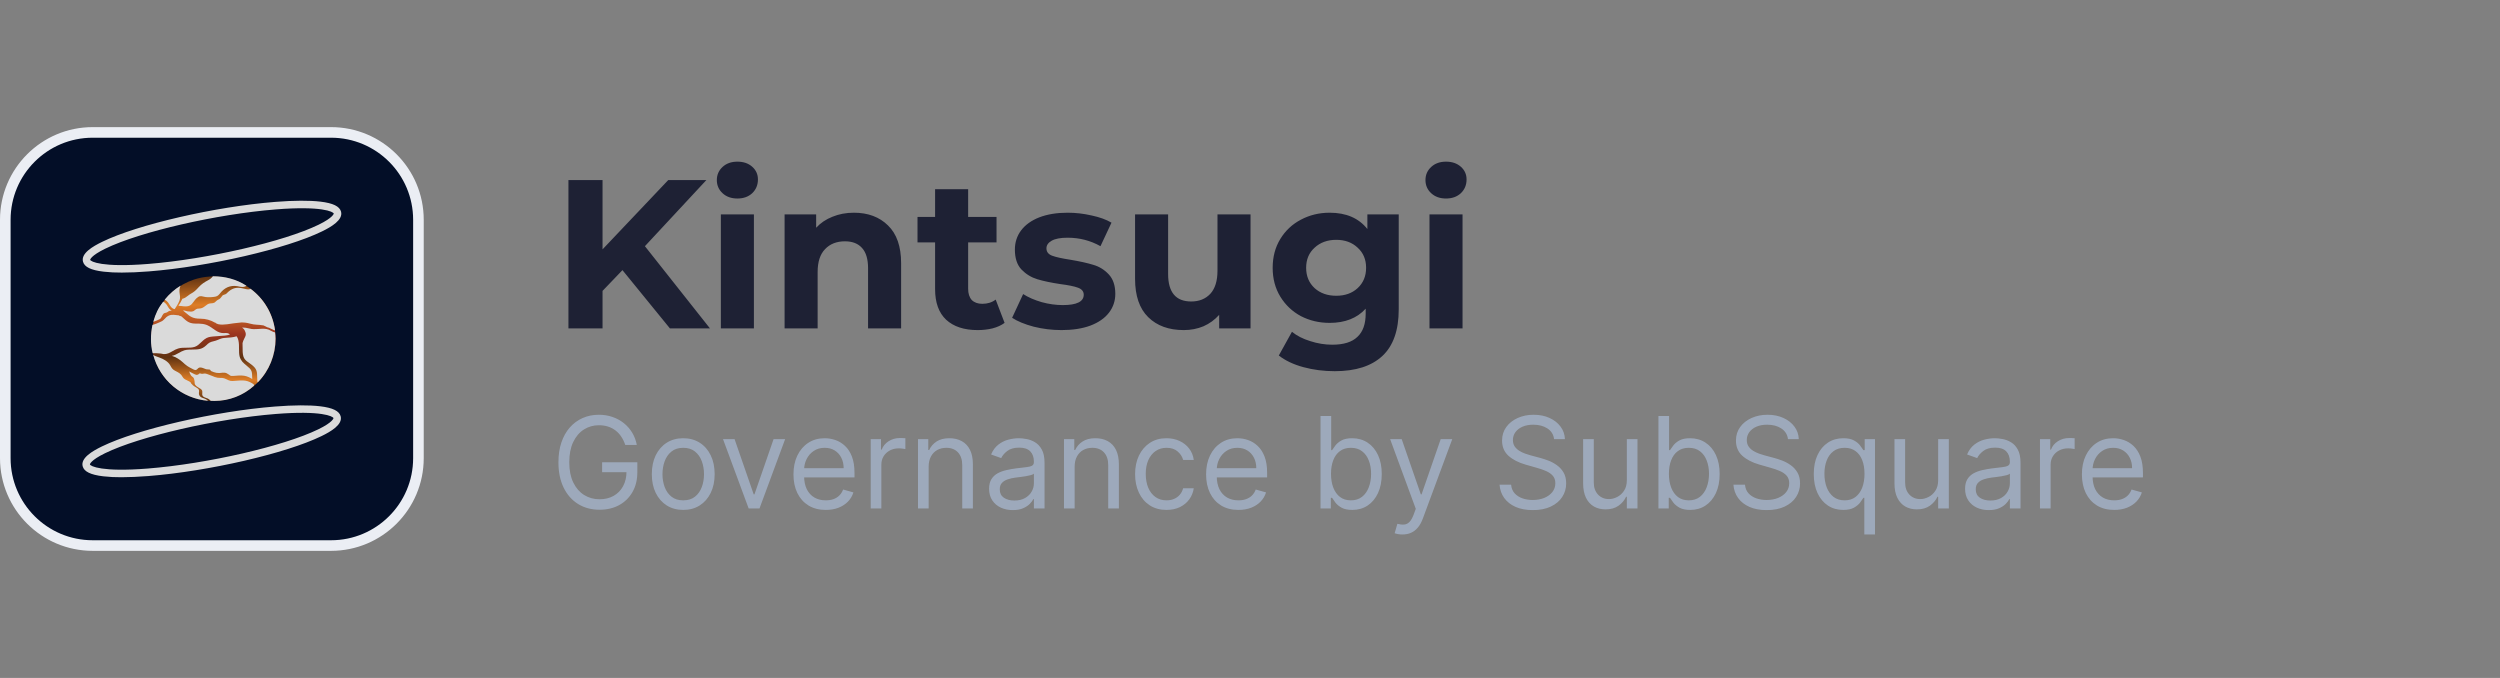 <svg width="236" height="64" viewBox="0 0 236 64" fill="none" xmlns="http://www.w3.org/2000/svg">
<rect x="0" y="0" width="236" height="64" fill="#808080" stroke="none"/>
<g clip-path="url(#clip0_13399_66168)">
<path d="M31.25 51.5L8.75 51.5C4.194 51.5 0.5 47.806 0.5 43.25L0.5 20.75C0.5 16.194 4.194 12.5 8.75 12.5L31.25 12.5C35.806 12.5 39.5 16.194 39.5 20.75L39.5 43.25C39.5 47.806 35.806 51.5 31.25 51.5Z" fill="#030E27" stroke="#EBEEF4"/>
<path d="M24.245 27.773C23.148 26.694 21.67 26.09 20.134 26.096C20.116 26.096 20.093 26.096 20.075 26.096C16.826 26.143 14.234 28.805 14.275 32.054C14.316 35.262 16.926 37.843 20.134 37.855H20.192C23.442 37.825 26.046 35.169 26.016 31.919C25.999 30.354 25.365 28.864 24.245 27.773Z" fill="url(#paint0_linear_13399_66168)"/>
<path d="M22.644 27.063C21.952 26.887 21.401 27.034 20.949 27.491C20.896 27.55 20.843 27.609 20.791 27.673C20.673 27.82 20.574 27.949 20.345 28.002C20.04 28.06 19.723 28.078 19.413 28.043C19.325 28.031 19.248 28.014 19.184 27.996C18.949 27.943 18.814 27.908 18.533 28.172C18.445 28.26 18.369 28.354 18.298 28.459C18.175 28.629 18.058 28.788 17.87 28.864C17.782 28.899 17.688 28.917 17.594 28.922C17.589 28.917 17.577 28.917 17.571 28.911L17.565 28.922C17.43 28.928 17.295 28.917 17.16 28.893C17.055 28.876 16.949 28.87 16.844 28.864C16.99 28.653 17.113 28.43 17.219 28.201C17.413 28.172 17.577 28.043 17.741 27.92C17.823 27.849 17.917 27.785 18.011 27.732C18.333 27.556 18.486 27.409 18.767 27.099C19.031 26.811 19.313 26.629 19.659 26.448C19.829 26.36 19.981 26.236 20.099 26.078C21.248 26.084 22.321 26.354 23.266 26.975C23.166 27.052 22.955 27.14 22.644 27.063Z" fill="#DADADA"/>
<path d="M25.829 31.152C25.747 31.123 25.671 31.082 25.595 31.041C25.477 30.964 25.348 30.918 25.213 30.888L24.873 30.718C24.334 30.624 24.111 30.695 23.565 30.542C23.313 30.466 23.049 30.437 22.785 30.442L22.774 30.431L22.762 30.442C22.574 30.454 22.387 30.478 22.175 30.507L22.029 30.524C21.97 30.53 21.906 30.542 21.829 30.554C21.366 30.63 20.586 30.753 20.316 30.448L20.299 30.46C19.882 30.214 19.413 30.085 18.932 30.085C18.181 30.085 17.947 29.879 17.519 29.516C17.448 29.451 17.366 29.387 17.278 29.311C17.319 29.311 17.355 29.311 17.396 29.311C17.589 29.381 17.794 29.416 18 29.416C18.041 29.416 18.076 29.416 18.117 29.41C18.223 29.398 18.322 29.352 18.398 29.275C18.434 29.246 18.469 29.217 18.504 29.193C18.586 29.146 18.68 29.123 18.78 29.129C18.821 29.129 18.868 29.123 18.909 29.117C19.114 29.093 19.255 28.976 19.395 28.871C19.524 28.771 19.648 28.671 19.812 28.648C19.853 28.642 19.894 28.636 19.941 28.636C20.052 28.636 20.158 28.613 20.258 28.56C20.31 28.525 20.357 28.484 20.398 28.437C20.445 28.378 20.51 28.337 20.574 28.302C20.791 28.226 20.885 28.05 21.003 27.897C21.055 27.833 21.296 27.797 21.36 27.733C21.847 27.229 22.24 27.053 22.991 27.24C23.372 27.334 23.518 27.352 23.648 27.258C24.92 28.202 25.753 29.621 25.964 31.187C25.911 31.181 25.87 31.17 25.829 31.152Z" fill="#DADADA"/>
<path d="M18.385 36.236C18.379 36.2 18.373 36.159 18.373 36.124C18.373 36.036 18.362 35.954 18.344 35.866C18.303 35.667 18.244 35.631 18.174 35.579C18.116 35.538 18.063 35.491 18.022 35.432C17.951 35.326 17.898 35.203 17.869 35.08L17.863 35.062C17.916 35.092 17.969 35.121 18.022 35.151C18.051 35.162 18.08 35.18 18.121 35.203C18.274 35.285 18.485 35.397 18.59 35.391C18.684 35.379 18.767 35.332 18.819 35.262C18.866 35.215 19.024 35.309 19.095 35.291C19.218 35.268 19.365 35.233 19.552 35.309C19.629 35.338 19.699 35.367 19.752 35.385C19.851 35.414 19.951 35.455 20.045 35.496C20.203 35.573 20.367 35.626 20.544 35.661C20.637 35.672 20.737 35.678 20.831 35.678C21.007 35.667 21.189 35.708 21.347 35.79C21.716 35.971 21.793 35.989 22.197 35.948C22.497 35.919 22.884 35.889 23.171 35.936C23.447 35.983 23.699 36.106 23.945 36.271C23.945 36.294 23.98 36.376 23.986 36.4C22.966 37.332 21.634 37.848 20.256 37.848C20.133 37.848 20.016 37.842 19.892 37.837C19.84 37.778 19.775 37.725 19.711 37.678C19.634 37.631 19.552 37.59 19.464 37.567C19.347 37.526 19.23 37.485 19.165 37.408C19.071 37.309 19.083 37.197 19.095 37.086C19.107 37.01 19.101 36.933 19.077 36.863C19.024 36.752 18.907 36.681 18.778 36.611C18.702 36.57 18.632 36.523 18.567 36.47C18.503 36.417 18.444 36.359 18.403 36.288C18.415 36.276 18.385 36.236 18.385 36.236Z" fill="#DADADA"/>
<path d="M16.944 27.333C16.932 27.48 16.944 27.633 16.967 27.779C16.997 27.973 17.02 28.16 16.944 28.371L16.938 28.395H16.932V28.407C16.832 28.659 16.604 29.017 16.492 29.181C16.246 29.146 16.128 28.964 16.005 28.764C15.935 28.63 15.835 28.512 15.724 28.407C15.665 28.366 15.607 28.325 15.548 28.289C15.97 27.767 16.474 27.316 17.049 26.964C16.991 27.081 16.955 27.204 16.944 27.333Z" fill="#DADADA"/>
<path d="M24.298 36.06C24.287 35.943 24.287 35.82 24.281 35.697C24.275 35.052 24.245 34.84 23.811 34.477C23.477 34.195 23.096 34.06 22.973 33.638C22.902 33.404 22.902 33.11 22.902 32.8C22.902 32.665 22.902 32.524 22.896 32.389C22.926 32.254 22.979 32.125 23.037 32.008C23.108 31.849 23.225 31.685 23.201 31.515C23.184 31.369 23.201 31.474 23.137 31.281C23.084 31.11 22.979 31.017 22.855 30.917C23.084 30.917 23.319 30.946 23.542 31.011C24.087 31.169 24.603 30.964 25.143 31.058L25.195 31.07C25.325 31.093 25.448 31.146 25.559 31.216C25.635 31.263 25.718 31.298 25.8 31.333C25.852 31.351 25.911 31.369 25.964 31.38C25.993 31.58 26.005 31.779 26.011 31.979C26.011 33.515 25.413 34.993 24.333 36.09L24.298 36.06Z" fill="#DADADA"/>
<path d="M14.897 33.697C14.95 33.715 14.997 33.733 15.043 33.75C15.249 33.821 15.442 33.914 15.624 34.032C15.812 34.161 15.964 34.296 16.076 34.501C16.193 34.724 16.281 34.87 16.516 34.994L16.586 35.029C16.879 35.181 17.084 35.287 17.237 35.58C17.331 35.756 17.495 35.832 17.659 35.903C17.747 35.938 17.829 35.985 17.911 36.032L17.941 36.055L17.999 36.096C18.023 36.178 18.081 36.255 18.222 36.378C18.299 36.442 18.381 36.495 18.468 36.542C18.598 36.618 18.721 36.688 18.773 36.794C18.797 36.864 18.803 36.935 18.785 37.005C18.773 37.134 18.762 37.281 18.885 37.416C18.967 37.51 19.108 37.556 19.243 37.603C19.337 37.633 19.419 37.668 19.501 37.721C19.548 37.756 19.595 37.797 19.642 37.838C17.167 37.627 15.096 35.885 14.457 33.486C14.569 33.586 14.744 33.645 14.897 33.697Z" fill="#DADADA"/>
<path d="M15.829 28.916C15.929 29.081 16.035 29.245 16.216 29.321C16.046 29.35 15.994 29.303 15.818 29.456C15.724 29.538 15.518 29.52 15.436 29.614C15.29 29.767 15.255 30.037 15.073 30.13C14.879 30.23 14.674 30.312 14.469 30.377C14.68 29.626 14.938 29.069 15.407 28.477C15.46 28.506 15.513 28.541 15.566 28.582C15.671 28.67 15.765 28.787 15.829 28.916Z" fill="#DADADA"/>
<path d="M23.266 34.505L23.307 34.541C23.689 34.863 23.794 34.951 23.8 35.502C23.8 35.602 23.806 35.696 23.812 35.79C23.571 35.637 23.325 35.514 23.055 35.473C22.756 35.426 22.369 35.456 22.064 35.485C21.677 35.526 21.759 35.42 21.401 35.239C21.172 35.121 20.868 35.215 20.709 35.215C20.615 35.215 20.521 35.209 20.428 35.197C20.264 35.162 20.099 35.109 19.947 35.039C19.847 34.998 19.894 34.916 19.788 34.887C19.741 34.869 19.53 34.881 19.448 34.852C19.243 34.769 18.991 34.664 18.844 34.693C18.768 34.711 18.698 34.758 18.651 34.816C18.604 34.881 18.533 34.922 18.457 34.934C18.369 34.94 18.164 34.828 18.023 34.752C17.982 34.728 17.947 34.711 17.923 34.699C17.847 34.664 17.777 34.623 17.712 34.576C17.712 34.57 17.712 34.564 17.706 34.558L17.695 34.564C17.536 34.447 17.378 34.324 17.237 34.183C16.944 33.913 16.598 33.708 16.217 33.591C16.457 33.555 16.657 33.444 16.862 33.327C17.032 33.221 17.22 33.133 17.407 33.069C17.642 32.998 17.912 32.998 18.17 32.998C18.445 32.998 18.727 32.992 18.979 32.91C19.237 32.822 19.431 32.641 19.618 32.459C19.818 32.271 20.064 32.242 20.34 32.165C20.563 32.107 20.844 31.919 21.19 31.901C21.612 31.878 22.052 31.849 22.334 31.743C22.492 31.943 22.539 32.23 22.557 32.535C22.557 32.535 22.557 32.535 22.557 32.541C22.562 32.664 22.562 32.787 22.562 32.91C22.562 33.198 22.568 33.467 22.627 33.678C22.738 34.06 22.967 34.259 23.266 34.505Z" fill="#DADADA"/>
<path d="M14.41 33.345C14.304 32.922 14.252 32.488 14.252 32.049C14.246 31.585 14.293 31.128 14.392 30.676C14.609 30.617 14.815 30.535 15.02 30.442C15.196 30.354 15.331 30.324 15.466 30.178C15.542 30.096 15.618 30.019 15.7 29.943C16.029 29.668 16.328 29.703 16.638 29.744C16.715 29.755 16.791 29.761 16.867 29.767C16.973 29.849 17.067 29.814 17.149 29.884C17.53 30.213 17.759 30.547 18.456 30.547C18.961 30.547 19.354 30.553 19.753 30.794C19.764 30.799 19.776 30.805 19.788 30.811C19.893 30.876 19.999 30.946 20.105 31.022L20.175 31.069C20.398 31.227 20.609 31.38 20.902 31.427C21.002 31.439 21.102 31.445 21.207 31.439C21.401 31.433 21.565 31.433 21.712 31.579C21.442 31.679 21.019 31.703 20.609 31.726C20.263 31.75 19.94 31.767 19.712 31.826C19.418 31.902 19.207 32.107 19.002 32.301C18.808 32.483 18.633 32.658 18.386 32.741C18.14 32.823 17.87 32.823 17.6 32.823C17.331 32.823 17.067 32.823 16.82 32.899C16.621 32.964 16.433 33.051 16.263 33.163C16.011 33.309 15.77 33.444 15.454 33.427C15.36 33.403 15.272 33.386 15.178 33.374L15.155 33.368V33.374C14.897 33.345 14.656 33.333 14.41 33.345Z" fill="#DADADA"/>
<path d="M11.496 25.732C10.921 25.738 10.347 25.709 9.772 25.644C8.587 25.504 7.971 25.205 7.836 24.706C7.619 23.92 8.763 23.257 9.643 22.829C12.986 21.199 20.317 19.504 25.988 19.058C27.741 18.918 29.213 18.912 30.252 19.035C31.436 19.176 32.052 19.475 32.193 19.973C32.41 20.759 31.266 21.422 30.387 21.85C27.044 23.48 19.713 25.175 14.041 25.621C13.103 25.697 12.247 25.732 11.496 25.732ZM26.011 19.416L26.041 19.768C20.44 20.214 13.226 21.873 9.948 23.469C8.54 24.155 8.511 24.524 8.511 24.524C8.558 24.694 9.625 25.263 13.977 24.917C19.572 24.471 26.791 22.812 30.07 21.216C31.477 20.53 31.507 20.161 31.507 20.161C31.46 19.991 30.392 19.422 26.041 19.768L26.011 19.416Z" fill="#DADADA"/>
<path d="M11.466 45.051C10.891 45.057 10.316 45.027 9.742 44.963C8.557 44.822 7.941 44.523 7.806 44.024C7.589 43.239 8.733 42.576 9.612 42.148C12.955 40.517 20.286 38.822 25.958 38.377C27.711 38.236 29.183 38.23 30.221 38.353C31.406 38.494 32.022 38.793 32.157 39.291C32.374 40.077 31.23 40.74 30.35 41.168C27.007 42.799 19.676 44.494 14.005 44.939C13.073 45.01 12.222 45.051 11.466 45.051ZM25.987 38.728L26.016 39.08C20.421 39.526 13.202 41.186 9.923 42.781C8.516 43.467 8.486 43.837 8.486 43.837C8.533 44.007 9.601 44.576 13.952 44.23C19.547 43.784 26.767 42.124 30.045 40.529C31.453 39.843 31.482 39.473 31.482 39.473C31.435 39.303 30.368 38.734 26.016 39.08L25.987 38.728Z" fill="#DADADA"/>
</g>
<path d="M58.76 25.5L56.88 27.46V31H53.66V17H56.88V23.54L63.08 17H66.68L60.88 23.24L67.02 31H63.24L58.76 25.5ZM68.049 20.24H71.169V31H68.049V20.24ZM69.609 18.74C69.036 18.74 68.569 18.573 68.209 18.24C67.849 17.907 67.669 17.493 67.669 17C67.669 16.507 67.849 16.093 68.209 15.76C68.569 15.427 69.036 15.26 69.609 15.26C70.183 15.26 70.649 15.42 71.009 15.74C71.369 16.06 71.549 16.46 71.549 16.94C71.549 17.46 71.369 17.893 71.009 18.24C70.649 18.573 70.183 18.74 69.609 18.74ZM80.605 20.08C81.938 20.08 83.012 20.48 83.825 21.28C84.652 22.08 85.065 23.267 85.065 24.84V31H81.945V25.32C81.945 24.467 81.758 23.833 81.385 23.42C81.012 22.993 80.472 22.78 79.765 22.78C78.978 22.78 78.352 23.027 77.885 23.52C77.418 24 77.185 24.72 77.185 25.68V31H74.065V20.24H77.045V21.5C77.458 21.047 77.972 20.7 78.585 20.46C79.198 20.207 79.872 20.08 80.605 20.08ZM94.833 30.48C94.526 30.707 94.147 30.88 93.693 31C93.253 31.107 92.787 31.16 92.293 31.16C91.013 31.16 90.02 30.833 89.313 30.18C88.62 29.527 88.273 28.567 88.273 27.3V22.88H86.613V20.48H88.273V17.86H91.393V20.48H94.073V22.88H91.393V27.26C91.393 27.713 91.507 28.067 91.733 28.32C91.973 28.56 92.306 28.68 92.733 28.68C93.227 28.68 93.647 28.547 93.993 28.28L94.833 30.48ZM100.205 31.16C99.311 31.16 98.438 31.053 97.585 30.84C96.731 30.613 96.051 30.333 95.544 30L96.585 27.76C97.064 28.067 97.644 28.32 98.325 28.52C99.004 28.707 99.671 28.8 100.325 28.8C101.645 28.8 102.305 28.473 102.305 27.82C102.305 27.513 102.125 27.293 101.765 27.16C101.405 27.027 100.851 26.913 100.105 26.82C99.225 26.687 98.498 26.533 97.924 26.36C97.351 26.187 96.851 25.88 96.424 25.44C96.011 25 95.805 24.373 95.805 23.56C95.805 22.88 95.998 22.28 96.385 21.76C96.784 21.227 97.358 20.813 98.105 20.52C98.865 20.227 99.758 20.08 100.785 20.08C101.545 20.08 102.298 20.167 103.045 20.34C103.805 20.5 104.431 20.727 104.925 21.02L103.885 23.24C102.938 22.707 101.905 22.44 100.785 22.44C100.118 22.44 99.618 22.533 99.284 22.72C98.951 22.907 98.784 23.147 98.784 23.44C98.784 23.773 98.965 24.007 99.325 24.14C99.684 24.273 100.258 24.4 101.045 24.52C101.925 24.667 102.645 24.827 103.205 25C103.765 25.16 104.251 25.46 104.665 25.9C105.078 26.34 105.285 26.953 105.285 27.74C105.285 28.407 105.085 29 104.685 29.52C104.285 30.04 103.698 30.447 102.925 30.74C102.165 31.02 101.258 31.16 100.205 31.16ZM118.05 20.24V31H115.09V29.72C114.676 30.187 114.183 30.547 113.61 30.8C113.036 31.04 112.416 31.16 111.75 31.16C110.336 31.16 109.216 30.753 108.39 29.94C107.563 29.127 107.15 27.92 107.15 26.32V20.24H110.27V25.86C110.27 27.593 110.996 28.46 112.45 28.46C113.196 28.46 113.796 28.22 114.25 27.74C114.703 27.247 114.93 26.52 114.93 25.56V20.24H118.05ZM132.04 20.24V29.2C132.04 31.173 131.527 32.64 130.5 33.6C129.473 34.56 127.973 35.04 126 35.04C124.96 35.04 123.973 34.913 123.04 34.66C122.107 34.407 121.333 34.04 120.72 33.56L121.96 31.32C122.413 31.693 122.987 31.987 123.68 32.2C124.373 32.427 125.067 32.54 125.76 32.54C126.84 32.54 127.633 32.293 128.14 31.8C128.66 31.32 128.92 30.587 128.92 29.6V29.14C128.107 30.033 126.973 30.48 125.52 30.48C124.533 30.48 123.627 30.267 122.8 29.84C121.987 29.4 121.34 28.787 120.86 28C120.38 27.213 120.14 26.307 120.14 25.28C120.14 24.253 120.38 23.347 120.86 22.56C121.34 21.773 121.987 21.167 122.8 20.74C123.627 20.3 124.533 20.08 125.52 20.08C127.08 20.08 128.267 20.593 129.08 21.62V20.24H132.04ZM126.14 27.92C126.967 27.92 127.64 27.68 128.16 27.2C128.693 26.707 128.96 26.067 128.96 25.28C128.96 24.493 128.693 23.86 128.16 23.38C127.64 22.887 126.967 22.64 126.14 22.64C125.313 22.64 124.633 22.887 124.1 23.38C123.567 23.86 123.3 24.493 123.3 25.28C123.3 26.067 123.567 26.707 124.1 27.2C124.633 27.68 125.313 27.92 126.14 27.92ZM134.944 20.24H138.064V31H134.944V20.24ZM136.504 18.74C135.931 18.74 135.464 18.573 135.104 18.24C134.744 17.907 134.564 17.493 134.564 17C134.564 16.507 134.744 16.093 135.104 15.76C135.464 15.427 135.931 15.26 136.504 15.26C137.077 15.26 137.544 15.42 137.904 15.74C138.264 16.06 138.444 16.46 138.444 16.94C138.444 17.46 138.264 17.893 137.904 18.24C137.544 18.573 137.077 18.74 136.504 18.74Z" fill="#1E2134"/>
<path d="M59.023 42C58.929 41.713 58.805 41.456 58.652 41.229C58.501 40.999 58.321 40.803 58.111 40.641C57.903 40.479 57.668 40.355 57.403 40.27C57.139 40.185 56.849 40.142 56.534 40.142C56.017 40.142 55.547 40.276 55.124 40.543C54.7 40.81 54.364 41.203 54.114 41.723C53.864 42.243 53.739 42.881 53.739 43.636C53.739 44.392 53.865 45.03 54.118 45.55C54.371 46.07 54.713 46.463 55.145 46.73C55.577 46.997 56.062 47.131 56.602 47.131C57.102 47.131 57.543 47.024 57.923 46.811C58.307 46.595 58.605 46.291 58.818 45.899C59.034 45.504 59.142 45.04 59.142 44.506L59.466 44.574H56.841V43.636H60.165V44.574C60.165 45.293 60.011 45.918 59.705 46.449C59.401 46.98 58.98 47.392 58.443 47.685C57.909 47.974 57.295 48.119 56.602 48.119C55.83 48.119 55.151 47.938 54.565 47.574C53.983 47.21 53.528 46.693 53.202 46.023C52.878 45.352 52.716 44.557 52.716 43.636C52.716 42.946 52.808 42.325 52.993 41.774C53.18 41.22 53.445 40.749 53.785 40.359C54.126 39.97 54.53 39.672 54.996 39.465C55.462 39.257 55.974 39.153 56.534 39.153C56.994 39.153 57.423 39.223 57.821 39.362C58.222 39.499 58.578 39.693 58.891 39.946C59.206 40.196 59.469 40.496 59.679 40.845C59.889 41.192 60.034 41.577 60.114 42H59.023ZM64.498 48.136C63.907 48.136 63.388 47.996 62.942 47.715C62.499 47.433 62.152 47.04 61.902 46.534C61.655 46.028 61.532 45.438 61.532 44.761C61.532 44.08 61.655 43.484 61.902 42.976C62.152 42.467 62.499 42.072 62.942 41.791C63.388 41.51 63.907 41.369 64.498 41.369C65.088 41.369 65.606 41.51 66.049 41.791C66.495 42.072 66.841 42.467 67.088 42.976C67.338 43.484 67.463 44.08 67.463 44.761C67.463 45.438 67.338 46.028 67.088 46.534C66.841 47.04 66.495 47.433 66.049 47.715C65.606 47.996 65.088 48.136 64.498 48.136ZM64.498 47.233C64.946 47.233 65.316 47.118 65.606 46.888C65.895 46.658 66.11 46.355 66.249 45.98C66.388 45.605 66.458 45.199 66.458 44.761C66.458 44.324 66.388 43.916 66.249 43.538C66.11 43.16 65.895 42.855 65.606 42.622C65.316 42.389 64.946 42.273 64.498 42.273C64.049 42.273 63.679 42.389 63.39 42.622C63.1 42.855 62.885 43.16 62.746 43.538C62.607 43.916 62.537 44.324 62.537 44.761C62.537 45.199 62.607 45.605 62.746 45.98C62.885 46.355 63.1 46.658 63.39 46.888C63.679 47.118 64.049 47.233 64.498 47.233ZM74.117 41.455L71.696 48H70.673L68.253 41.455H69.344L71.151 46.67H71.219L73.026 41.455H74.117ZM77.954 48.136C77.323 48.136 76.779 47.997 76.322 47.719C75.867 47.438 75.516 47.045 75.269 46.543C75.025 46.037 74.903 45.449 74.903 44.778C74.903 44.108 75.025 43.517 75.269 43.006C75.516 42.492 75.86 42.091 76.3 41.804C76.744 41.514 77.261 41.369 77.852 41.369C78.192 41.369 78.529 41.426 78.862 41.54C79.194 41.653 79.496 41.838 79.769 42.094C80.042 42.347 80.259 42.682 80.421 43.099C80.583 43.517 80.664 44.031 80.664 44.642V45.068H75.619V44.199H79.641C79.641 43.83 79.567 43.5 79.42 43.21C79.275 42.92 79.067 42.692 78.798 42.524C78.531 42.356 78.215 42.273 77.852 42.273C77.451 42.273 77.104 42.372 76.812 42.571C76.522 42.767 76.299 43.023 76.143 43.338C75.987 43.653 75.908 43.992 75.908 44.352V44.932C75.908 45.426 75.994 45.845 76.164 46.189C76.337 46.53 76.577 46.79 76.884 46.969C77.191 47.145 77.548 47.233 77.954 47.233C78.218 47.233 78.457 47.196 78.67 47.122C78.886 47.045 79.072 46.932 79.228 46.781C79.384 46.628 79.505 46.438 79.59 46.21L80.562 46.483C80.46 46.812 80.288 47.102 80.046 47.352C79.805 47.599 79.506 47.793 79.151 47.932C78.796 48.068 78.397 48.136 77.954 48.136ZM82.194 48V41.455H83.165V42.443H83.234C83.353 42.119 83.569 41.856 83.881 41.655C84.194 41.453 84.546 41.352 84.938 41.352C85.012 41.352 85.104 41.354 85.215 41.356C85.326 41.359 85.41 41.364 85.467 41.369V42.392C85.433 42.383 85.354 42.371 85.232 42.354C85.113 42.334 84.987 42.324 84.853 42.324C84.535 42.324 84.251 42.391 84.001 42.524C83.754 42.655 83.558 42.837 83.413 43.07C83.271 43.3 83.2 43.562 83.2 43.858V48H82.194ZM87.664 44.062V48H86.659V41.455H87.63V42.477H87.716C87.869 42.145 88.102 41.878 88.414 41.676C88.727 41.472 89.13 41.369 89.625 41.369C90.068 41.369 90.456 41.46 90.788 41.642C91.12 41.821 91.379 42.094 91.564 42.46C91.748 42.824 91.841 43.284 91.841 43.841V48H90.835V43.909C90.835 43.395 90.701 42.994 90.434 42.707C90.167 42.418 89.801 42.273 89.335 42.273C89.014 42.273 88.727 42.342 88.474 42.481C88.224 42.621 88.027 42.824 87.882 43.091C87.737 43.358 87.664 43.682 87.664 44.062ZM95.604 48.153C95.19 48.153 94.813 48.075 94.475 47.919C94.137 47.76 93.869 47.531 93.67 47.233C93.471 46.932 93.371 46.568 93.371 46.142C93.371 45.767 93.445 45.463 93.593 45.23C93.741 44.994 93.938 44.81 94.185 44.676C94.433 44.543 94.705 44.443 95.004 44.378C95.305 44.31 95.607 44.256 95.911 44.216C96.309 44.165 96.631 44.126 96.879 44.101C97.129 44.072 97.31 44.026 97.424 43.96C97.54 43.895 97.599 43.781 97.599 43.619V43.585C97.599 43.165 97.484 42.838 97.254 42.605C97.026 42.372 96.681 42.256 96.218 42.256C95.738 42.256 95.362 42.361 95.089 42.571C94.816 42.781 94.624 43.006 94.513 43.244L93.559 42.903C93.729 42.506 93.957 42.196 94.241 41.974C94.528 41.75 94.84 41.594 95.178 41.506C95.519 41.415 95.854 41.369 96.184 41.369C96.394 41.369 96.636 41.395 96.908 41.446C97.184 41.494 97.45 41.595 97.705 41.749C97.964 41.902 98.178 42.133 98.349 42.443C98.519 42.753 98.604 43.168 98.604 43.688V48H97.599V47.114H97.548C97.479 47.256 97.366 47.408 97.207 47.57C97.048 47.731 96.836 47.869 96.572 47.983C96.308 48.097 95.985 48.153 95.604 48.153ZM95.758 47.25C96.156 47.25 96.491 47.172 96.763 47.016C97.039 46.859 97.246 46.658 97.386 46.41C97.528 46.163 97.599 45.903 97.599 45.631V44.71C97.556 44.761 97.462 44.808 97.317 44.851C97.175 44.891 97.011 44.926 96.823 44.957C96.638 44.986 96.458 45.011 96.282 45.034C96.109 45.054 95.968 45.071 95.86 45.085C95.599 45.119 95.354 45.175 95.127 45.251C94.903 45.325 94.721 45.438 94.582 45.588C94.445 45.736 94.377 45.938 94.377 46.193C94.377 46.543 94.506 46.807 94.765 46.986C95.026 47.162 95.357 47.25 95.758 47.25ZM101.446 44.062V48H100.44V41.455H101.412V42.477H101.497C101.65 42.145 101.883 41.878 102.196 41.676C102.508 41.472 102.912 41.369 103.406 41.369C103.849 41.369 104.237 41.46 104.569 41.642C104.902 41.821 105.16 42.094 105.345 42.46C105.529 42.824 105.622 43.284 105.622 43.841V48H104.616V43.909C104.616 43.395 104.483 42.994 104.216 42.707C103.949 42.418 103.582 42.273 103.116 42.273C102.795 42.273 102.508 42.342 102.255 42.481C102.005 42.621 101.808 42.824 101.663 43.091C101.518 43.358 101.446 43.682 101.446 44.062ZM110.119 48.136C109.505 48.136 108.977 47.992 108.533 47.702C108.09 47.412 107.749 47.013 107.511 46.504C107.272 45.996 107.153 45.415 107.153 44.761C107.153 44.097 107.275 43.51 107.519 43.001C107.766 42.49 108.11 42.091 108.55 41.804C108.994 41.514 109.511 41.369 110.102 41.369C110.562 41.369 110.977 41.455 111.346 41.625C111.715 41.795 112.018 42.034 112.254 42.341C112.489 42.648 112.636 43.006 112.692 43.415H111.687C111.61 43.117 111.44 42.852 111.175 42.622C110.914 42.389 110.562 42.273 110.119 42.273C109.727 42.273 109.383 42.375 109.087 42.58C108.795 42.781 108.566 43.067 108.401 43.436C108.239 43.803 108.158 44.233 108.158 44.727C108.158 45.233 108.238 45.673 108.397 46.048C108.559 46.423 108.786 46.715 109.079 46.922C109.374 47.129 109.721 47.233 110.119 47.233C110.38 47.233 110.617 47.188 110.83 47.097C111.043 47.006 111.224 46.875 111.371 46.705C111.519 46.534 111.624 46.33 111.687 46.091H112.692C112.636 46.477 112.495 46.825 112.271 47.135C112.049 47.442 111.755 47.686 111.388 47.868C111.025 48.047 110.602 48.136 110.119 48.136ZM116.907 48.136C116.276 48.136 115.732 47.997 115.275 47.719C114.82 47.438 114.469 47.045 114.222 46.543C113.978 46.037 113.856 45.449 113.856 44.778C113.856 44.108 113.978 43.517 114.222 43.006C114.469 42.492 114.813 42.091 115.254 41.804C115.697 41.514 116.214 41.369 116.805 41.369C117.146 41.369 117.482 41.426 117.815 41.54C118.147 41.653 118.45 41.838 118.722 42.094C118.995 42.347 119.212 42.682 119.374 43.099C119.536 43.517 119.617 44.031 119.617 44.642V45.068H114.572V44.199H118.594C118.594 43.83 118.521 43.5 118.373 43.21C118.228 42.92 118.021 42.692 117.751 42.524C117.484 42.356 117.168 42.273 116.805 42.273C116.404 42.273 116.058 42.372 115.765 42.571C115.475 42.767 115.252 43.023 115.096 43.338C114.94 43.653 114.862 43.992 114.862 44.352V44.932C114.862 45.426 114.947 45.845 115.117 46.189C115.29 46.53 115.531 46.79 115.837 46.969C116.144 47.145 116.501 47.233 116.907 47.233C117.171 47.233 117.41 47.196 117.623 47.122C117.839 47.045 118.025 46.932 118.181 46.781C118.337 46.628 118.458 46.438 118.543 46.21L119.515 46.483C119.413 46.812 119.241 47.102 118.999 47.352C118.758 47.599 118.46 47.793 118.104 47.932C117.749 48.068 117.35 48.136 116.907 48.136ZM124.658 48V39.273H125.664V42.494H125.749C125.823 42.381 125.925 42.236 126.056 42.06C126.19 41.881 126.38 41.722 126.627 41.582C126.877 41.44 127.215 41.369 127.641 41.369C128.192 41.369 128.678 41.507 129.099 41.783C129.519 42.058 129.847 42.449 130.083 42.955C130.319 43.46 130.437 44.057 130.437 44.744C130.437 45.438 130.319 46.038 130.083 46.547C129.847 47.053 129.521 47.445 129.103 47.723C128.685 47.999 128.204 48.136 127.658 48.136C127.238 48.136 126.901 48.067 126.648 47.928C126.396 47.785 126.201 47.625 126.065 47.446C125.928 47.264 125.823 47.114 125.749 46.994H125.63V48H124.658ZM125.647 44.727C125.647 45.222 125.719 45.658 125.864 46.035C126.009 46.41 126.221 46.705 126.499 46.918C126.778 47.128 127.119 47.233 127.522 47.233C127.942 47.233 128.293 47.122 128.575 46.901C128.859 46.676 129.072 46.375 129.214 45.997C129.359 45.617 129.431 45.193 129.431 44.727C129.431 44.267 129.36 43.852 129.218 43.483C129.079 43.111 128.867 42.817 128.583 42.601C128.302 42.382 127.948 42.273 127.522 42.273C127.113 42.273 126.769 42.376 126.491 42.584C126.212 42.788 126.002 43.075 125.86 43.445C125.718 43.811 125.647 44.239 125.647 44.727ZM132.388 50.455C132.218 50.455 132.066 50.44 131.933 50.412C131.799 50.386 131.707 50.361 131.656 50.335L131.911 49.449C132.156 49.511 132.371 49.534 132.559 49.517C132.746 49.5 132.913 49.416 133.058 49.266C133.205 49.118 133.34 48.878 133.462 48.545L133.65 48.034L131.229 41.455H132.32L134.127 46.67H134.195L136.002 41.455H137.093L134.315 48.955C134.19 49.293 134.035 49.572 133.85 49.794C133.665 50.019 133.451 50.185 133.207 50.293C132.965 50.401 132.692 50.455 132.388 50.455ZM146.705 41.455C146.653 41.023 146.446 40.688 146.082 40.449C145.719 40.21 145.273 40.091 144.744 40.091C144.358 40.091 144.02 40.153 143.73 40.278C143.443 40.403 143.219 40.575 143.057 40.794C142.898 41.013 142.818 41.261 142.818 41.54C142.818 41.773 142.874 41.973 142.984 42.141C143.098 42.305 143.243 42.443 143.419 42.554C143.595 42.662 143.78 42.751 143.973 42.822C144.166 42.891 144.344 42.946 144.506 42.989L145.392 43.227C145.619 43.287 145.872 43.369 146.151 43.474C146.432 43.58 146.7 43.723 146.956 43.905C147.214 44.084 147.428 44.314 147.595 44.595C147.763 44.876 147.847 45.222 147.847 45.631C147.847 46.102 147.723 46.528 147.476 46.909C147.232 47.29 146.874 47.592 146.402 47.817C145.933 48.041 145.364 48.153 144.693 48.153C144.068 48.153 143.527 48.053 143.07 47.851C142.615 47.649 142.257 47.368 141.996 47.007C141.737 46.646 141.591 46.227 141.557 45.75H142.648C142.676 46.08 142.787 46.352 142.98 46.568C143.176 46.781 143.423 46.94 143.722 47.045C144.023 47.148 144.347 47.199 144.693 47.199C145.097 47.199 145.459 47.133 145.78 47.003C146.101 46.869 146.355 46.685 146.543 46.449C146.73 46.21 146.824 45.932 146.824 45.614C146.824 45.324 146.743 45.088 146.581 44.906C146.419 44.724 146.206 44.577 145.942 44.463C145.678 44.349 145.392 44.25 145.085 44.165L144.011 43.858C143.33 43.662 142.79 43.382 142.392 43.019C141.994 42.655 141.795 42.179 141.795 41.591C141.795 41.102 141.928 40.676 142.192 40.312C142.459 39.946 142.817 39.662 143.266 39.46C143.717 39.256 144.222 39.153 144.778 39.153C145.341 39.153 145.841 39.254 146.278 39.456C146.716 39.655 147.063 39.928 147.318 40.274C147.577 40.621 147.713 41.014 147.727 41.455H146.705ZM153.573 45.324V41.455H154.578V48H153.573V46.892H153.505C153.351 47.224 153.113 47.507 152.789 47.74C152.465 47.97 152.056 48.085 151.561 48.085C151.152 48.085 150.789 47.996 150.471 47.817C150.152 47.635 149.902 47.362 149.721 46.999C149.539 46.632 149.448 46.17 149.448 45.614V41.455H150.453V45.545C150.453 46.023 150.587 46.403 150.854 46.688C151.124 46.972 151.468 47.114 151.885 47.114C152.135 47.114 152.39 47.05 152.648 46.922C152.909 46.794 153.128 46.598 153.304 46.334C153.483 46.07 153.573 45.733 153.573 45.324ZM156.557 48V39.273H157.562V42.494H157.648C157.722 42.381 157.824 42.236 157.955 42.06C158.088 41.881 158.278 41.722 158.526 41.582C158.776 41.44 159.114 41.369 159.54 41.369C160.091 41.369 160.577 41.507 160.997 41.783C161.418 42.058 161.746 42.449 161.982 42.955C162.217 43.46 162.335 44.057 162.335 44.744C162.335 45.438 162.217 46.038 161.982 46.547C161.746 47.053 161.419 47.445 161.001 47.723C160.584 47.999 160.102 48.136 159.557 48.136C159.136 48.136 158.8 48.067 158.547 47.928C158.294 47.785 158.099 47.625 157.963 47.446C157.827 47.264 157.722 47.114 157.648 46.994H157.528V48H156.557ZM157.545 44.727C157.545 45.222 157.618 45.658 157.763 46.035C157.908 46.41 158.119 46.705 158.398 46.918C158.676 47.128 159.017 47.233 159.42 47.233C159.841 47.233 160.192 47.122 160.473 46.901C160.757 46.676 160.97 46.375 161.112 45.997C161.257 45.617 161.33 45.193 161.33 44.727C161.33 44.267 161.259 43.852 161.116 43.483C160.977 43.111 160.766 42.817 160.482 42.601C160.2 42.382 159.847 42.273 159.42 42.273C159.011 42.273 158.668 42.376 158.389 42.584C158.111 42.788 157.901 43.075 157.759 43.445C157.616 43.811 157.545 44.239 157.545 44.727ZM168.783 41.455C168.732 41.023 168.524 40.688 168.161 40.449C167.797 40.21 167.351 40.091 166.822 40.091C166.436 40.091 166.098 40.153 165.808 40.278C165.521 40.403 165.297 40.575 165.135 40.794C164.976 41.013 164.896 41.261 164.896 41.54C164.896 41.773 164.952 41.973 165.062 42.141C165.176 42.305 165.321 42.443 165.497 42.554C165.673 42.662 165.858 42.751 166.051 42.822C166.244 42.891 166.422 42.946 166.584 42.989L167.47 43.227C167.697 43.287 167.95 43.369 168.229 43.474C168.51 43.58 168.778 43.723 169.034 43.905C169.293 44.084 169.506 44.314 169.673 44.595C169.841 44.876 169.925 45.222 169.925 45.631C169.925 46.102 169.801 46.528 169.554 46.909C169.31 47.29 168.952 47.592 168.48 47.817C168.011 48.041 167.442 48.153 166.771 48.153C166.146 48.153 165.605 48.053 165.148 47.851C164.693 47.649 164.335 47.368 164.074 47.007C163.815 46.646 163.669 46.227 163.635 45.75H164.726C164.754 46.08 164.865 46.352 165.058 46.568C165.254 46.781 165.501 46.94 165.8 47.045C166.101 47.148 166.425 47.199 166.771 47.199C167.175 47.199 167.537 47.133 167.858 47.003C168.179 46.869 168.433 46.685 168.621 46.449C168.808 46.21 168.902 45.932 168.902 45.614C168.902 45.324 168.821 45.088 168.659 44.906C168.497 44.724 168.284 44.577 168.02 44.463C167.756 44.349 167.47 44.25 167.163 44.165L166.089 43.858C165.408 43.662 164.868 43.382 164.47 43.019C164.072 42.655 163.874 42.179 163.874 41.591C163.874 41.102 164.006 40.676 164.27 40.312C164.537 39.946 164.895 39.662 165.344 39.46C165.795 39.256 166.3 39.153 166.857 39.153C167.419 39.153 167.919 39.254 168.357 39.456C168.794 39.655 169.141 39.928 169.396 40.274C169.655 40.621 169.791 41.014 169.805 41.455H168.783ZM175.992 50.455V46.994H175.907C175.833 47.114 175.728 47.264 175.591 47.446C175.455 47.625 175.26 47.785 175.007 47.928C174.755 48.067 174.418 48.136 173.998 48.136C173.452 48.136 172.971 47.999 172.553 47.723C172.135 47.445 171.809 47.053 171.573 46.547C171.337 46.038 171.219 45.438 171.219 44.744C171.219 44.057 171.337 43.46 171.573 42.955C171.809 42.449 172.137 42.058 172.557 41.783C172.978 41.507 173.463 41.369 174.015 41.369C174.441 41.369 174.777 41.44 175.025 41.582C175.275 41.722 175.465 41.881 175.596 42.06C175.729 42.236 175.833 42.381 175.907 42.494H176.026V41.455H176.998V50.455H175.992ZM174.134 47.233C174.537 47.233 174.878 47.128 175.157 46.918C175.435 46.705 175.647 46.41 175.792 46.035C175.936 45.658 176.009 45.222 176.009 44.727C176.009 44.239 175.938 43.811 175.796 43.445C175.654 43.075 175.444 42.788 175.165 42.584C174.887 42.376 174.543 42.273 174.134 42.273C173.708 42.273 173.353 42.382 173.069 42.601C172.787 42.817 172.576 43.111 172.434 43.483C172.294 43.852 172.225 44.267 172.225 44.727C172.225 45.193 172.296 45.617 172.438 45.997C172.583 46.375 172.796 46.676 173.077 46.901C173.361 47.122 173.713 47.233 174.134 47.233ZM182.963 45.324V41.455H183.969V48H182.963V46.892H182.895C182.742 47.224 182.503 47.507 182.179 47.74C181.855 47.97 181.446 48.085 180.952 48.085C180.543 48.085 180.179 47.996 179.861 47.817C179.543 47.635 179.293 47.362 179.111 46.999C178.929 46.632 178.838 46.17 178.838 45.614V41.455H179.844V45.545C179.844 46.023 179.978 46.403 180.245 46.688C180.515 46.972 180.858 47.114 181.276 47.114C181.526 47.114 181.78 47.05 182.039 46.922C182.3 46.794 182.519 46.598 182.695 46.334C182.874 46.07 182.963 45.733 182.963 45.324ZM187.737 48.153C187.322 48.153 186.946 48.075 186.608 47.919C186.27 47.76 186.001 47.531 185.803 47.233C185.604 46.932 185.504 46.568 185.504 46.142C185.504 45.767 185.578 45.463 185.726 45.23C185.874 44.994 186.071 44.81 186.318 44.676C186.565 44.543 186.838 44.443 187.136 44.378C187.438 44.31 187.74 44.256 188.044 44.216C188.442 44.165 188.764 44.126 189.011 44.101C189.261 44.072 189.443 44.026 189.557 43.96C189.673 43.895 189.732 43.781 189.732 43.619V43.585C189.732 43.165 189.616 42.838 189.386 42.605C189.159 42.372 188.814 42.256 188.351 42.256C187.871 42.256 187.494 42.361 187.222 42.571C186.949 42.781 186.757 43.006 186.646 43.244L185.692 42.903C185.862 42.506 186.089 42.196 186.374 41.974C186.661 41.75 186.973 41.594 187.311 41.506C187.652 41.415 187.987 41.369 188.317 41.369C188.527 41.369 188.768 41.395 189.041 41.446C189.317 41.494 189.582 41.595 189.838 41.749C190.097 41.902 190.311 42.133 190.482 42.443C190.652 42.753 190.737 43.168 190.737 43.688V48H189.732V47.114H189.68C189.612 47.256 189.499 47.408 189.339 47.57C189.18 47.731 188.969 47.869 188.705 47.983C188.44 48.097 188.118 48.153 187.737 48.153ZM187.891 47.25C188.288 47.25 188.624 47.172 188.896 47.016C189.172 46.859 189.379 46.658 189.518 46.41C189.661 46.163 189.732 45.903 189.732 45.631V44.71C189.689 44.761 189.595 44.808 189.45 44.851C189.308 44.891 189.143 44.926 188.956 44.957C188.771 44.986 188.591 45.011 188.415 45.034C188.241 45.054 188.101 45.071 187.993 45.085C187.732 45.119 187.487 45.175 187.26 45.251C187.036 45.325 186.854 45.438 186.714 45.588C186.578 45.736 186.51 45.938 186.51 46.193C186.51 46.543 186.639 46.807 186.898 46.986C187.159 47.162 187.49 47.25 187.891 47.25ZM192.573 48V41.455H193.544V42.443H193.613C193.732 42.119 193.948 41.856 194.26 41.655C194.573 41.453 194.925 41.352 195.317 41.352C195.391 41.352 195.483 41.354 195.594 41.356C195.705 41.359 195.789 41.364 195.846 41.369V42.392C195.811 42.383 195.733 42.371 195.611 42.354C195.492 42.334 195.365 42.324 195.232 42.324C194.914 42.324 194.63 42.391 194.38 42.524C194.132 42.655 193.936 42.837 193.792 43.07C193.65 43.3 193.578 43.562 193.578 43.858V48H192.573ZM199.583 48.136C198.952 48.136 198.408 47.997 197.951 47.719C197.496 47.438 197.145 47.045 196.898 46.543C196.654 46.037 196.532 45.449 196.532 44.778C196.532 44.108 196.654 43.517 196.898 43.006C197.145 42.492 197.489 42.091 197.929 41.804C198.373 41.514 198.89 41.369 199.48 41.369C199.821 41.369 200.158 41.426 200.49 41.54C200.823 41.653 201.125 41.838 201.398 42.094C201.671 42.347 201.888 42.682 202.05 43.099C202.212 43.517 202.293 44.031 202.293 44.642V45.068H197.248V44.199H201.27C201.27 43.83 201.196 43.5 201.049 43.21C200.904 42.92 200.696 42.692 200.426 42.524C200.159 42.356 199.844 42.273 199.48 42.273C199.08 42.273 198.733 42.372 198.441 42.571C198.151 42.767 197.928 43.023 197.772 43.338C197.615 43.653 197.537 43.992 197.537 44.352V44.932C197.537 45.426 197.623 45.845 197.793 46.189C197.966 46.53 198.206 46.79 198.513 46.969C198.82 47.145 199.176 47.233 199.583 47.233C199.847 47.233 200.086 47.196 200.299 47.122C200.515 47.045 200.701 46.932 200.857 46.781C201.013 46.628 201.134 46.438 201.219 46.21L202.191 46.483C202.088 46.812 201.917 47.102 201.675 47.352C201.434 47.599 201.135 47.793 200.78 47.932C200.425 48.068 200.026 48.136 199.583 48.136Z" fill="#9DA9BB"/>
<defs>
<linearGradient id="paint0_linear_13399_66168" x1="20.145" y1="37.85" x2="20.145" y2="26.093" gradientUnits="userSpaceOnUse">
<stop stop-color="#603211"/>
<stop offset="0.17" stop-color="#DD7D26"/>
<stop offset="0.35" stop-color="#603211"/>
<stop offset="0.54" stop-color="#9C3520"/>
<stop offset="0.77" stop-color="#DD7D26"/>
<stop offset="1" stop-color="#603211"/>
</linearGradient>
<clipPath id="clip0_13399_66168">
<rect width="40" height="40" fill="white" transform="translate(0 12)"/>
</clipPath>
</defs>
</svg>
